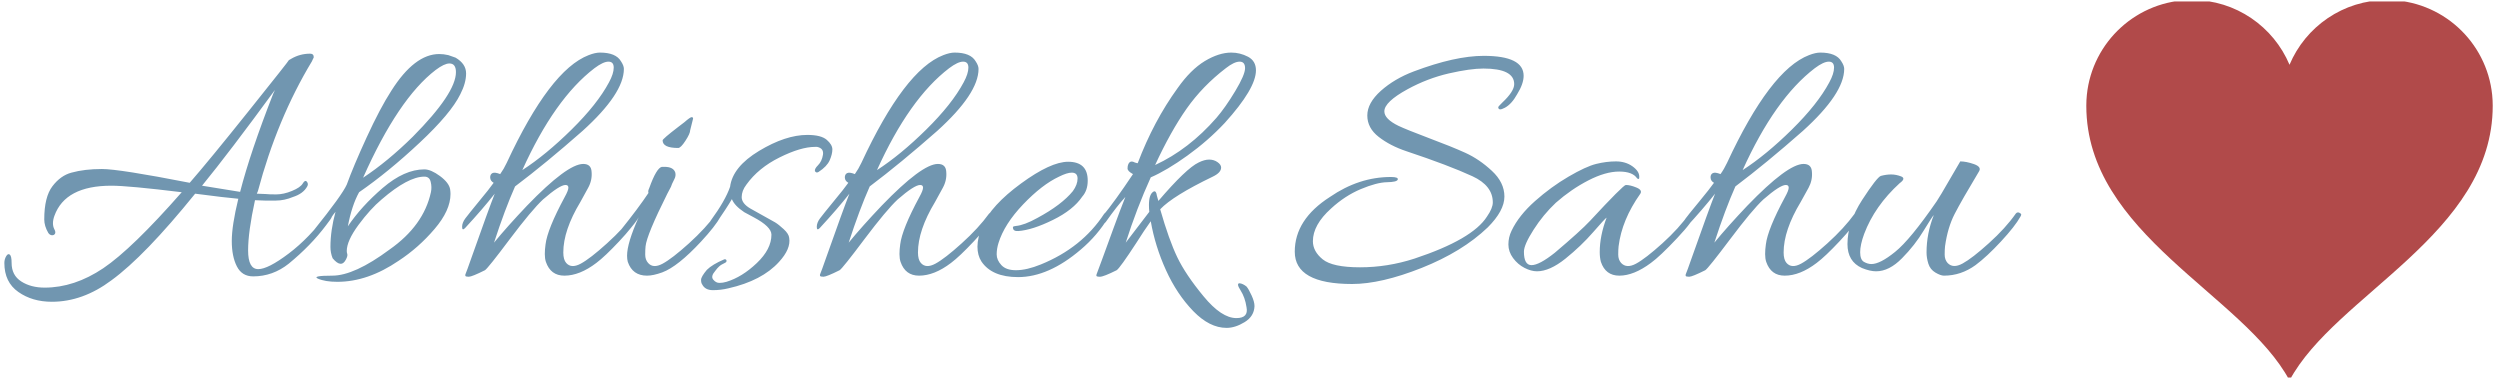 <svg xmlns="http://www.w3.org/2000/svg" version="1.1" xmlnsXlink="http://www.w3.org/1999/xlink" xmlnsSvgjs="http://svgjs.dev/svgjs" width="1000" height="151" viewBox="0 0 1000 151"><g transform="matrix(1,0,0,1,-0.606,0.594)"><svg viewBox="0 0 396 60" data-background-color="#fcfbfb" preserveAspectRatio="xMidYMid meet" height="151" width="1000" xmlns="http://www.w3.org/2000/svg" xmlnsXlink="http://www.w3.org/1999/xlink"><g id="tight-bounds" transform="matrix(1,0,0,1,0.24,-0.236)"><svg viewBox="0 0 395.52 60.472" height="60.472" width="395.52"><g><svg viewBox="0 0 487.956 74.605" height="60.472" width="395.52"><g transform="matrix(1,0,0,1,0,10.311)"><svg viewBox="0 0 395.52 53.983" height="53.983" width="395.52"><g><svg viewBox="0 0 395.52 53.983" height="53.983" width="395.52"><g><svg viewBox="0 0 395.52 53.983" height="53.983" width="395.52"><g transform="matrix(1,0,0,1,0,0)"><svg width="395.52" viewBox="0.55 -29.6 278.02 37.95" height="53.983" data-palette-color="#7196b0"><path d="M34.85 1.25L34.85 1.25Q33.3 1.25 32.6-0.13 31.9-1.5 31.9-3.63 31.9-5.75 32.8-9.45L32.8-9.45Q31.05-9.6 26.85-10.15L26.85-10.15Q19.9-1.55 15.3 1.8L15.3 1.8Q11.35 4.75 7.1 4.75L7.1 4.75Q4.4 4.75 2.48 3.4 0.55 2.05 0.55-0.6L0.55-0.6Q0.55-1.1 0.8-1.53 1.05-1.95 1.3-1.75 1.55-1.55 1.55-0.6L1.55-0.6Q1.55 1.1 2.88 1.95 4.2 2.8 6.1 2.8L6.1 2.8Q10.2 2.8 14.18 0.13 18.15-2.55 25-10.35L25-10.35Q17.65-11.25 15.3-11.25L15.3-11.25Q8.95-11.25 7.45-7.1L7.45-7.1Q7.25-6.55 7.25-6.08 7.25-5.6 7.45-5.23 7.65-4.85 7.53-4.63 7.4-4.4 7.1-4.42 6.8-4.45 6.6-4.75L6.6-4.75Q6.05-5.7 6.05-6.6L6.05-6.6Q6.05-9.7 7.18-11.18 8.3-12.65 9.8-13.05L9.8-13.05Q11.6-13.55 14-13.55 16.4-13.55 26.1-11.65L26.1-11.65Q28.8-14.75 34.3-21.63 39.8-28.5 39.8-28.6L39.8-28.6 39.85-28.6Q39.9-28.65 40.1-28.75L40.1-28.75Q41.3-29.45 42.7-29.45L42.7-29.45Q43.2-29.45 43.2-28.95L43.2-28.95Q43.2-28.9 43.15-28.83 43.1-28.75 43.05-28.63 43-28.5 42.95-28.4L42.95-28.4Q38.15-20.45 35.5-10.5L35.5-10.5 35.35-10.15 36.6-10.1Q37-10.05 38.02-10.05 39.05-10.05 40.2-10.53 41.35-11 41.68-11.55 42-12.1 42.25-11.8 42.5-11.5 42.3-11.15L42.3-11.15Q41.75-10.15 40.35-9.7L40.35-9.7Q39.15-9.2 37.98-9.2 36.8-9.2 36.45-9.2L36.45-9.2 35.1-9.25Q34.15-4.9 34.15-2.33 34.15 0.25 35.55 0.25L35.55 0.25Q36.9 0.25 39.75-1.9 42.6-4.05 45.1-7.45L45.1-7.45Q45.25-7.65 45.5-7.55 45.75-7.45 45.75-7.3 45.75-7.15 45.68-6.93 45.6-6.7 44.9-5.8L44.9-5.8Q42.8-3 39.75-0.5L39.75-0.5Q37.55 1.25 34.85 1.25ZM37.6-23.9L37.6-23.9Q37.65-24 37.73-24.18 37.8-24.35 37.85-24.45L37.85-24.45Q31.6-15.9 27.8-11.25L27.8-11.25 33.05-10.4Q34.45-15.85 37.6-23.9ZM58.45-13.5L58.45-13.5Q59.35-13.5 60.6-12.58 61.85-11.65 62-10.75L62-10.75Q62.05-10.4 62.05-10.1L62.05-10.1Q62.05-7.85 59.85-5.28 57.65-2.7 54.9-0.9L54.9-0.9Q50.65 2 46.45 2L46.45 2Q44.75 2 43.75 1.55L43.75 1.55Q42.95 1.15 45.75 1.15L45.75 1.15Q48.8 1.15 53.65-2.45L53.65-2.45Q58.35-5.75 59.35-10.35L59.35-10.35Q59.5-11.05 59.32-11.78 59.15-12.5 58.45-12.5L58.45-12.5Q56.2-12.5 52.55-9.35L52.55-9.35Q51-8.05 49.37-5.85 47.75-3.65 47.75-2.25L47.75-2.25Q47.75-2.05 47.82-1.83 47.9-1.6 47.65-1.1L47.65-1.1Q47 0.2 45.8-1.25L45.8-1.25Q45.5-2 45.5-2.8L45.5-2.8Q45.5-5.1 46.2-7.65L46.2-7.65Q46-7.45 45.32-6.43 44.65-5.4 43.75-4.4L43.75-4.4Q43.3-3.9 43.05-4.4L43.05-4.4Q43-4.5 43-4.67 43-4.85 43.2-5.1L43.2-5.1Q47.1-9.95 47.75-11.4L47.75-11.4Q48.65-13.9 50.5-17.93 52.35-21.95 53.9-24.35L53.9-24.35Q57.1-29.4 60.5-29.4L60.5-29.4Q61.1-29.4 61.75-29.25L61.75-29.25 62.75-28.9Q64.2-28.05 64.2-26.73 64.2-25.4 63.4-23.85L63.4-23.85Q62.1-21.2 57.8-17.18 53.5-13.15 49.45-10.35L49.45-10.35Q48.45-8.55 47.9-5.65L47.9-5.65Q49.75-8.4 52.72-10.95 55.7-13.5 58.45-13.5ZM56.85-18L56.85-18Q62.8-24 62.8-26.9L62.8-26.9Q62.8-28.1 61.9-28.1L61.9-28.1Q61.2-28.1 60-27.2L60-27.2Q54.85-23.25 50-12.35L50-12.35Q53.4-14.6 56.85-18ZM81.1-29.25L81.1-29.25Q82-29.6 82.65-29.6L82.65-29.6Q84.85-29.6 85.55-28.4L85.55-28.4Q85.95-27.8 85.95-27.35L85.95-27.35Q85.95-23.95 80.25-18.8L80.25-18.8Q75.2-14.35 70.95-11.15L70.95-11.15Q69.55-8 68.05-3.4L68.05-3.4Q69.85-5.6 72.6-8.5L72.6-8.5Q78.15-14.25 80.35-14.25L80.35-14.25Q81.45-14.25 81.5-13.15L81.5-13.15Q81.6-12 81.02-10.95 80.45-9.9 79.95-9L79.95-9Q77.6-5.1 77.6-2.05L77.6-2.05Q77.6-1.05 78-0.6L78-0.6Q78.7 0.2 80-0.5 81.3-1.2 83.62-3.3 85.95-5.4 87.4-7.4L87.4-7.4Q87.65-7.65 87.87-7.53 88.1-7.4 88.1-7.28 88.1-7.15 88-7L88-7Q87.25-5.65 85.3-3.58 83.35-1.5 82.15-0.6L82.15-0.6Q79.85 1.15 77.75 1.15L77.75 1.15Q75.85 1.15 75.2-0.75L75.2-0.75Q75.05-1.2 75.05-1.83 75.05-2.45 75.15-3.15L75.15-3.15Q75.4-5.25 77.8-9.7L77.8-9.7Q78.3-10.6 78.3-10.98 78.3-11.35 77.9-11.35L77.9-11.35Q77.1-11.35 74.8-9.35L74.8-9.35Q73.25-7.9 70.22-3.88 67.2 0.15 66.8 0.4L66.8 0.4Q65 1.3 64.57 1.3 64.15 1.3 64.1 1.18 64.05 1.05 64.15 0.85 64.25 0.65 64.95-1.35L64.95-1.35Q67.3-8 68.15-10.15L68.15-10.15Q66.5-8.05 64.05-5.4L64.05-5.4Q63.65-5 63.65-5.58 63.65-6.15 64.1-6.75 64.55-7.35 65.97-9.08 67.4-10.8 68-11.65L68-11.65Q67.55-11.9 67.52-12.35 67.5-12.8 67.82-12.98 68.15-13.15 68.9-12.85L68.9-12.85Q69.4-13.55 69.8-14.4L69.8-14.4Q75.75-27.2 81.1-29.25ZM83.9-25.5L83.9-25.5Q84.55-26.7 84.55-27.53 84.55-28.35 83.82-28.35 83.1-28.35 81.9-27.45L81.9-27.45Q76.4-23.25 71.95-13.4L71.95-13.4Q75.2-15.5 78.75-19 82.3-22.5 83.9-25.5ZM91.54-13.85L91.54-13.85Q92.79-13.85 93.04-13.05L93.04-13.05Q93.14-12.6 92.92-12.18 92.69-11.75 92.59-11.5 92.49-11.25 92.44-11.1L92.44-11.1Q92.19-10.6 91.94-10.15L91.94-10.15Q89.09-4.45 88.94-2.9L88.94-2.9Q88.89-2.45 88.89-1.75 88.89-1.05 89.29-0.6L89.29-0.6Q89.99 0.2 91.29-0.5 92.59-1.2 94.92-3.3 97.24-5.4 98.69-7.4L98.69-7.4Q98.89-7.65 99.14-7.53 99.39-7.4 99.39-7.28 99.39-7.15 99.29-7L99.29-7Q98.54-5.65 96.59-3.55L96.59-3.55Q93.39-0.1 91.24 0.7L91.24 0.7Q89.99 1.15 89.14 1.15L89.14 1.15Q87.14 1.15 86.49-0.75L86.49-0.75Q86.39-1.1 86.39-1.6L86.39-1.6Q86.39-3.35 87.99-6.9L87.99-6.9Q87.74-6.35 86.04-4.4L86.04-4.4Q85.59-3.9 85.34-4.4L85.34-4.4Q85.29-4.5 85.29-4.67 85.29-4.85 85.49-5.1L85.49-5.1Q87.94-8.15 89.34-10.25L89.34-10.25Q89.24-10.5 89.44-10.9L89.44-10.9Q90.44-13.7 91.19-13.85L91.19-13.85Q91.34-13.85 91.54-13.85ZM95.49-20.5L95.49-20.5 95.09-18.9Q95.09-18.45 94.44-17.45 93.79-16.45 93.44-16.45L93.44-16.45Q91.29-16.45 91.29-17.5L91.29-17.5Q91.29-17.7 93.44-19.35L93.44-19.35 94.29-20Q95.09-20.7 95.29-20.7 95.49-20.7 95.49-20.5ZM98.54 0.5L98.54 0.5Q97.89 1.25 98.27 1.7 98.64 2.15 99.12 2.15 99.59 2.15 100.09 2L100.09 2Q102.24 1.35 104.27-0.58 106.29-2.5 106.29-4.5L106.29-4.5Q106.29-5.6 103.84-6.9L103.84-6.9Q102.69-7.5 102.54-7.6L102.54-7.6Q101.19-8.5 100.84-9.4L100.84-9.4Q100.14-8.2 98.59-5.95L98.59-5.95Q98.24-5.55 97.94-5.78 97.64-6 97.89-6.4L97.89-6.4Q99.94-9.2 100.59-11.1L100.59-11.1Q100.94-13.85 104.59-16.05 108.24-18.25 111.24-18.25L111.24-18.25Q113.14-18.25 113.92-17.57 114.69-16.9 114.69-16.25 114.69-15.6 114.32-14.75 113.94-13.9 112.79-13.15L112.79-13.15Q112.49-12.95 112.29-13.25L112.29-13.25Q112.19-13.55 112.72-14.08 113.24-14.6 113.39-15.5 113.54-16.4 112.59-16.6L112.59-16.6Q112.44-16.6 112.29-16.6L112.29-16.6Q110.34-16.6 107.42-15.15 104.49-13.7 102.84-11.4L102.84-11.4Q102.19-10.55 102.19-9.68 102.19-8.8 103.39-8.1L103.39-8.1Q103.89-7.8 105.09-7.15 106.29-6.5 106.79-6.2 107.29-5.9 107.99-5.25 108.69-4.6 108.74-4.05L108.74-4.05Q108.99-2.55 107.34-0.75L107.34-0.75Q104.99 1.85 100.34 2.9L100.34 2.9Q99.29 3.15 98.22 3.15 97.14 3.15 96.74 2.35L96.74 2.35Q96.59 2.15 96.59 1.73 96.59 1.3 97.39 0.35L97.39 0.35Q98.14-0.4 99.79-1.1L99.79-1.1Q99.94-1.15 100.04-1.05 100.14-0.95 100.09-0.8 100.04-0.65 99.57-0.45 99.09-0.25 98.54 0.5ZM129.99-29.25L129.99-29.25Q130.89-29.6 131.54-29.6L131.54-29.6Q133.74-29.6 134.44-28.4L134.44-28.4Q134.84-27.8 134.84-27.35L134.84-27.35Q134.84-23.95 129.14-18.8L129.14-18.8Q124.09-14.35 119.84-11.15L119.84-11.15Q118.44-8 116.94-3.4L116.94-3.4Q118.74-5.6 121.49-8.5L121.49-8.5Q127.04-14.25 129.24-14.25L129.24-14.25Q130.34-14.25 130.39-13.15L130.39-13.15Q130.49-12 129.91-10.95 129.34-9.9 128.84-9L128.84-9Q126.49-5.1 126.49-2.05L126.49-2.05Q126.49-1.05 126.89-0.6L126.89-0.6Q127.59 0.2 128.89-0.5 130.19-1.2 132.51-3.3 134.84-5.4 136.29-7.4L136.29-7.4Q136.54-7.65 136.76-7.53 136.99-7.4 136.99-7.28 136.99-7.15 136.89-7L136.89-7Q136.14-5.65 134.19-3.58 132.24-1.5 131.04-0.6L131.04-0.6Q128.74 1.15 126.64 1.15L126.64 1.15Q124.74 1.15 124.09-0.75L124.09-0.75Q123.94-1.2 123.94-1.83 123.94-2.45 124.04-3.15L124.04-3.15Q124.29-5.25 126.69-9.7L126.69-9.7Q127.19-10.6 127.19-10.98 127.19-11.35 126.79-11.35L126.79-11.35Q125.99-11.35 123.69-9.35L123.69-9.35Q122.14-7.9 119.11-3.88 116.09 0.15 115.69 0.4L115.69 0.4Q113.89 1.3 113.46 1.3 113.04 1.3 112.99 1.18 112.94 1.05 113.04 0.85 113.14 0.65 113.84-1.35L113.84-1.35Q116.19-8 117.04-10.15L117.04-10.15Q115.39-8.05 112.94-5.4L112.94-5.4Q112.54-5 112.54-5.58 112.54-6.15 112.99-6.75 113.44-7.35 114.86-9.08 116.29-10.8 116.89-11.65L116.89-11.65Q116.44-11.9 116.41-12.35 116.39-12.8 116.71-12.98 117.04-13.15 117.79-12.85L117.79-12.85Q118.29-13.55 118.69-14.4L118.69-14.4Q124.64-27.2 129.99-29.25ZM132.79-25.5L132.79-25.5Q133.44-26.7 133.44-27.53 133.44-28.35 132.71-28.35 131.99-28.35 130.79-27.45L130.79-27.45Q125.29-23.25 120.84-13.4L120.84-13.4Q124.09-15.5 127.64-19 131.19-22.5 132.79-25.5ZM147.19-14.55L147.19-14.55Q149.89-14.55 149.89-11.95L149.89-11.95Q149.89-10.6 149.14-9.75L149.14-9.75Q147.89-7.9 145.09-6.53 142.29-5.15 140.34-5L140.34-5Q139.64-4.95 139.59-5.4L139.59-5.4Q139.54-5.6 139.71-5.65 139.89-5.7 139.99-5.7L139.99-5.7Q141.14-5.8 142.94-6.8L142.94-6.8Q146.29-8.6 147.84-10.5L147.84-10.5Q148.49-11.4 148.49-12.23 148.49-13.05 147.69-13.05L147.69-13.05Q147.04-13.05 145.94-12.5L145.94-12.5Q143.59-11.4 140.99-8.68 138.39-5.95 137.59-3.35L137.59-3.35Q137.34-2.55 137.34-1.78 137.34-1 137.99-0.3 138.64 0.4 139.99 0.4L139.99 0.4Q141.49 0.4 143.44-0.4L143.44-0.4Q149.09-2.7 152.14-7.35L152.14-7.35Q152.44-7.75 152.69-7.5L152.69-7.5Q152.89-7.4 152.89-7.25 152.89-7.1 152.74-6.9L152.74-6.9Q151.24-4.4 148.94-2.45L148.94-2.45Q144.49 1.35 140.29 1.35L140.29 1.35Q136.69 1.35 135.24-0.8L135.24-0.8Q134.69-1.65 134.69-2.85 134.69-4.05 135.34-5.7L135.34-5.7Q136.59-8.55 140.69-11.55 144.79-14.55 147.19-14.55ZM153.88 0.4L153.88 0.4Q152.08 1.3 151.58 1.3 151.08 1.3 151.08 1.15 151.08 1 151.16 0.83 151.23 0.65 151.86-1.05 152.48-2.75 153.43-5.35 154.38-7.95 155.08-9.7L155.08-9.7Q153.93-8.45 152.38-6.25L152.38-6.25Q152.13-5.9 151.71-6.05 151.28-6.2 151.98-7.1L151.98-7.1Q153.63-9.1 156.13-12.85L156.13-12.85Q155.38-13.25 155.38-13.63 155.38-14 155.48-14.2L155.48-14.2Q155.73-14.8 156.38-14.45L156.38-14.45Q156.68-14.35 156.78-14.35L156.78-14.35Q158.98-20.15 162.28-24.7L162.28-24.7Q164.08-27.25 166.03-28.43 167.98-29.6 169.68-29.6L169.68-29.6Q170.88-29.6 171.98-29.03 173.08-28.45 173.08-27.15L173.08-27.15Q173.08-24.65 168.78-19.9L168.78-19.9Q166.48-17.45 163.63-15.4 160.78-13.35 158.58-12.4L158.58-12.4Q156.63-8.1 155.13-3.4L155.13-3.4 158.38-7.65Q158.33-8.1 158.33-8.6L158.33-8.6Q158.33-10.1 158.98-10.45L158.98-10.45Q159.33-10.6 159.43-9.85L159.43-9.85 159.63-9.15Q163.48-13.65 165.18-14.45L165.18-14.45Q165.98-14.85 166.63-14.85 167.28-14.85 167.78-14.5 168.28-14.15 168.28-13.75L168.28-13.75Q168.28-13.05 167.13-12.5L167.13-12.5Q161.63-9.85 159.88-8L159.88-8Q161.08-3.8 162.23-1.4 163.38 1 165.86 4 168.33 7 170.38 7L170.38 7Q172.08 7 171.78 5.5L171.78 5.5Q171.58 4.15 170.96 3.18 170.33 2.2 170.83 2.2L170.83 2.2Q171.28 2.25 171.78 2.65L171.78 2.65Q172.08 3 172.48 3.88 172.88 4.75 172.88 5.35L172.88 5.35Q172.83 6.75 171.53 7.55 170.23 8.35 169.03 8.35L169.03 8.35Q166.68 8.35 164.43 6.03 162.18 3.7 160.68 0.4 159.18-2.9 158.58-6.35L158.58-6.35Q157.68-5.1 156.58-3.35L156.58-3.35Q154.33 0.1 153.88 0.4ZM170.23-24.3Q171.58-26.55 171.58-27.45 171.58-28.35 170.83-28.35 170.08-28.35 168.93-27.45L168.93-27.45Q165.73-25 163.53-21.88 161.33-18.75 159.18-14.1L159.18-14.1Q163.83-16.25 167.63-20.6L167.63-20.6Q168.88-22.05 170.23-24.3ZM209.98-26.4L209.98-26.4Q209.98-25.3 209.08-23.85L209.08-23.85Q208.33-22.5 207.4-22 206.48-21.5 206.48-22.1L206.48-22.1Q206.48-22.15 207.03-22.7L207.03-22.7Q208.68-24.25 208.68-25.25L208.68-25.25Q208.68-27.4 204.43-27.4L204.43-27.4Q202.63-27.4 199.68-26.73 196.73-26.05 193.98-24.55L193.98-24.55Q190.78-22.8 190.78-21.5L190.78-21.5Q190.78-20.45 192.73-19.5L192.73-19.5Q193.78-19 196.9-17.82 200.03-16.65 201.95-15.78 203.88-14.9 205.6-13.3 207.33-11.7 207.33-9.75 207.33-7.8 205.03-5.5L205.03-5.5Q201.53-2.15 195.93 0.08 190.33 2.3 186.33 2.3L186.33 2.3Q178.43 2.3 178.43-2.15 178.43-6.6 183.28-9.7L183.28-9.7Q187.28-12.45 191.68-12.45L191.68-12.45Q192.73-12.45 192.63-12.1L192.63-12.1Q192.53-11.75 191.13-11.73 189.73-11.7 187.53-10.78 185.33-9.85 183.43-8.1L183.43-8.1Q180.93-5.85 180.93-3.6L180.93-3.6Q180.93-2.2 182.28-1.1 183.63 0 187.43 0 191.23 0 194.93-1.2L194.93-1.2Q202.93-3.85 204.93-7L204.93-7Q205.73-8.15 205.73-8.95L205.73-8.95Q205.73-11.25 202.93-12.55L202.93-12.55Q199.68-14.05 193.83-16L193.83-16Q191.58-16.75 190-17.98 188.43-19.2 188.43-20.93 188.43-22.65 190.3-24.33 192.18-26 194.83-27L194.83-27Q200.53-29.15 204.48-29.15L204.48-29.15Q209.98-29.15 209.98-26.4ZM211.82 0.55L211.82 0.55Q211.02 0.55 210.1 0.08 209.17-0.4 208.52-1.28 207.88-2.15 207.88-3.15 207.88-4.15 208.32-5.05L208.32-5.05Q209.32-7.15 211.55-9.13 213.77-11.1 216.17-12.5 218.57-13.9 219.97-14.25 221.38-14.6 222.7-14.6 224.02-14.6 224.97-13.93 225.92-13.25 225.92-12.5L225.92-12.5Q225.92-12.25 225.88-12.2 225.82-12.15 225.63-12.25L225.63-12.25Q225.02-13.2 223.15-13.2 221.27-13.2 218.9-11.98 216.52-10.75 214.42-8.9L214.42-8.9Q212.67-7.25 211.35-5.18 210.02-3.1 210.02-2.15L210.02-2.15Q210.02-0.3 211.07-0.3 212.13-0.3 214.27-2L214.27-2Q217.82-5 219.13-6.4L219.13-6.4Q223.72-11.35 224.07-11.35L224.07-11.35Q224.67-11.35 225.52-11 226.38-10.65 226.07-10.15L226.07-10.15Q223.52-6.55 223.07-2.9L223.07-2.9Q223.02-2.45 223.02-1.75 223.02-1.05 223.42-0.6L223.42-0.6Q224.17 0.2 225.47-0.5 226.77-1.2 229.1-3.3 231.42-5.4 232.82-7.4L232.82-7.4Q233.02-7.65 233.27-7.53 233.52-7.4 233.52-7.3L233.52-7.3Q233.52-6.55 231.15-4.03 228.77-1.5 227.52-0.6L227.52-0.6Q225.17 1.15 223.17 1.15L223.17 1.15Q221.27 1.15 220.63-0.75L220.63-0.75Q220.47-1.35 220.47-2.1L220.47-2.1Q220.47-4.35 221.42-6.85L221.42-6.85Q221.22-6.75 219.57-4.85 217.92-2.95 215.75-1.2 213.57 0.55 211.82 0.55ZM249.32-29.25L249.32-29.25Q250.22-29.6 250.87-29.6L250.87-29.6Q253.07-29.6 253.77-28.4L253.77-28.4Q254.17-27.8 254.17-27.35L254.17-27.35Q254.17-23.95 248.47-18.8L248.47-18.8Q243.42-14.35 239.17-11.15L239.17-11.15Q237.77-8 236.27-3.4L236.27-3.4Q238.07-5.6 240.82-8.5L240.82-8.5Q246.37-14.25 248.57-14.25L248.57-14.25Q249.67-14.25 249.72-13.15L249.72-13.15Q249.82-12 249.25-10.95 248.67-9.9 248.17-9L248.17-9Q245.82-5.1 245.82-2.05L245.82-2.05Q245.82-1.05 246.22-0.6L246.22-0.6Q246.92 0.2 248.22-0.5 249.52-1.2 251.85-3.3 254.17-5.4 255.62-7.4L255.62-7.4Q255.87-7.65 256.1-7.53 256.32-7.4 256.32-7.28 256.32-7.15 256.22-7L256.22-7Q255.47-5.65 253.52-3.58 251.57-1.5 250.37-0.6L250.37-0.6Q248.07 1.15 245.97 1.15L245.97 1.15Q244.07 1.15 243.42-0.75L243.42-0.75Q243.27-1.2 243.27-1.83 243.27-2.45 243.37-3.15L243.37-3.15Q243.62-5.25 246.02-9.7L246.02-9.7Q246.52-10.6 246.52-10.98 246.52-11.35 246.12-11.35L246.12-11.35Q245.32-11.35 243.02-9.35L243.02-9.35Q241.47-7.9 238.45-3.88 235.42 0.15 235.02 0.4L235.02 0.4Q233.22 1.3 232.8 1.3 232.37 1.3 232.32 1.18 232.27 1.05 232.37 0.85 232.47 0.65 233.17-1.35L233.17-1.35Q235.52-8 236.37-10.15L236.37-10.15Q234.72-8.05 232.27-5.4L232.27-5.4Q231.87-5 231.87-5.58 231.87-6.15 232.32-6.75 232.77-7.35 234.2-9.08 235.62-10.8 236.22-11.65L236.22-11.65Q235.77-11.9 235.75-12.35 235.72-12.8 236.05-12.98 236.37-13.15 237.12-12.85L237.12-12.85Q237.62-13.55 238.02-14.4L238.02-14.4Q243.97-27.2 249.32-29.25ZM252.12-25.5L252.12-25.5Q252.77-26.7 252.77-27.53 252.77-28.35 252.05-28.35 251.32-28.35 250.12-27.45L250.12-27.45Q244.62-23.25 240.17-13.4L240.17-13.4Q243.42-15.5 246.97-19 250.52-22.5 252.12-25.5ZM278.47-7Q277.72-5.65 275.77-3.55 273.82-1.45 272.27-0.3L272.27-0.3Q270.27 1.15 267.92 1.15L267.92 1.15Q267.47 1.15 266.75 0.73 266.02 0.3 265.77-0.5 265.52-1.3 265.52-2.05L265.52-2.05Q265.52-4.65 266.52-7.2L266.52-7.2Q266.37-7.1 265.14-5.08 263.92-3.05 262.14-1.25 260.37 0.55 258.57 0.55L258.57 0.55Q257.72 0.55 256.62 0.1L256.62 0.1Q254.62-0.8 254.62-3.2L254.62-3.2Q254.62-6.15 256.64-9.28 258.67-12.4 259.22-12.6L259.22-12.6Q259.97-12.8 260.64-12.8 261.32-12.8 262.02-12.53 262.72-12.25 261.82-11.6L261.82-11.6Q258.37-8.45 256.92-4.6L256.92-4.6Q256.37-3.1 256.37-2.08 256.37-1.05 256.89-0.75 257.42-0.45 257.92-0.45L257.92-0.45Q259.12-0.45 261.19-2.13 263.27-3.8 266.92-9.1L266.92-9.1Q267.42-9.85 268.67-12.03 269.92-14.2 270.17-14.6L270.17-14.6Q270.97-14.6 272.05-14.23 273.12-13.85 272.77-13.25L272.77-13.25Q270.37-9.25 269.39-7.35 268.42-5.45 268.07-2.9L268.07-2.9Q268.02-2.45 268.02-1.75 268.02-1.05 268.42-0.6L268.42-0.6Q269.17 0.2 270.5-0.53 271.82-1.25 274.12-3.33 276.42-5.4 277.82-7.4L277.82-7.4Q278.02-7.65 278.3-7.53 278.57-7.4 278.57-7.28 278.57-7.15 278.47-7L278.47-7Z" opacity="1" transform="matrix(1,0,0,1,0,0)" fill="#7196b0" class="undefined-text-0" data-fill-palette-color="primary" id="text-0"></path></svg></g></svg></g></svg></g></svg></g><g transform="matrix(1,0,0,1,408.264,0)"><svg viewBox="0 0 79.692 74.605" height="74.605" width="79.692"><g><svg version="1.0" xmlns="http://www.w3.org/2000/svg" xmlnsXlink="http://www.w3.org/1999/xlink" x="0" y="0" viewBox="0 0 100 93.616" enable-background="new 0 0 100 93.615" xmlSpace="preserve" width="79.692" height="74.605" class="icon-icon-0" data-fill-palette-color="accent" id="icon-0"><path d="M99.866 23.353C98.533 10.235 87.456 0 73.988 0 63.193 0 53.938 6.575 50 15.937 46.062 6.575 36.807 0 26.013 0 12.544 0 1.466 10.235 0.134 23.353 0.045 24.227 0 25.115 0 26.013c0 31.606 38.788 46.523 50 67.603h0c11.212-21.079 50-35.996 50-67.603C100 25.115 99.955 24.227 99.866 23.353z" fill="#b14a4a" data-fill-palette-color="accent"></path></svg></g></svg></g></svg></g><defs></defs></svg><rect width="395.52" height="60.472" fill="none" stroke="none" visibility="hidden"></rect></g></svg></g></svg>
